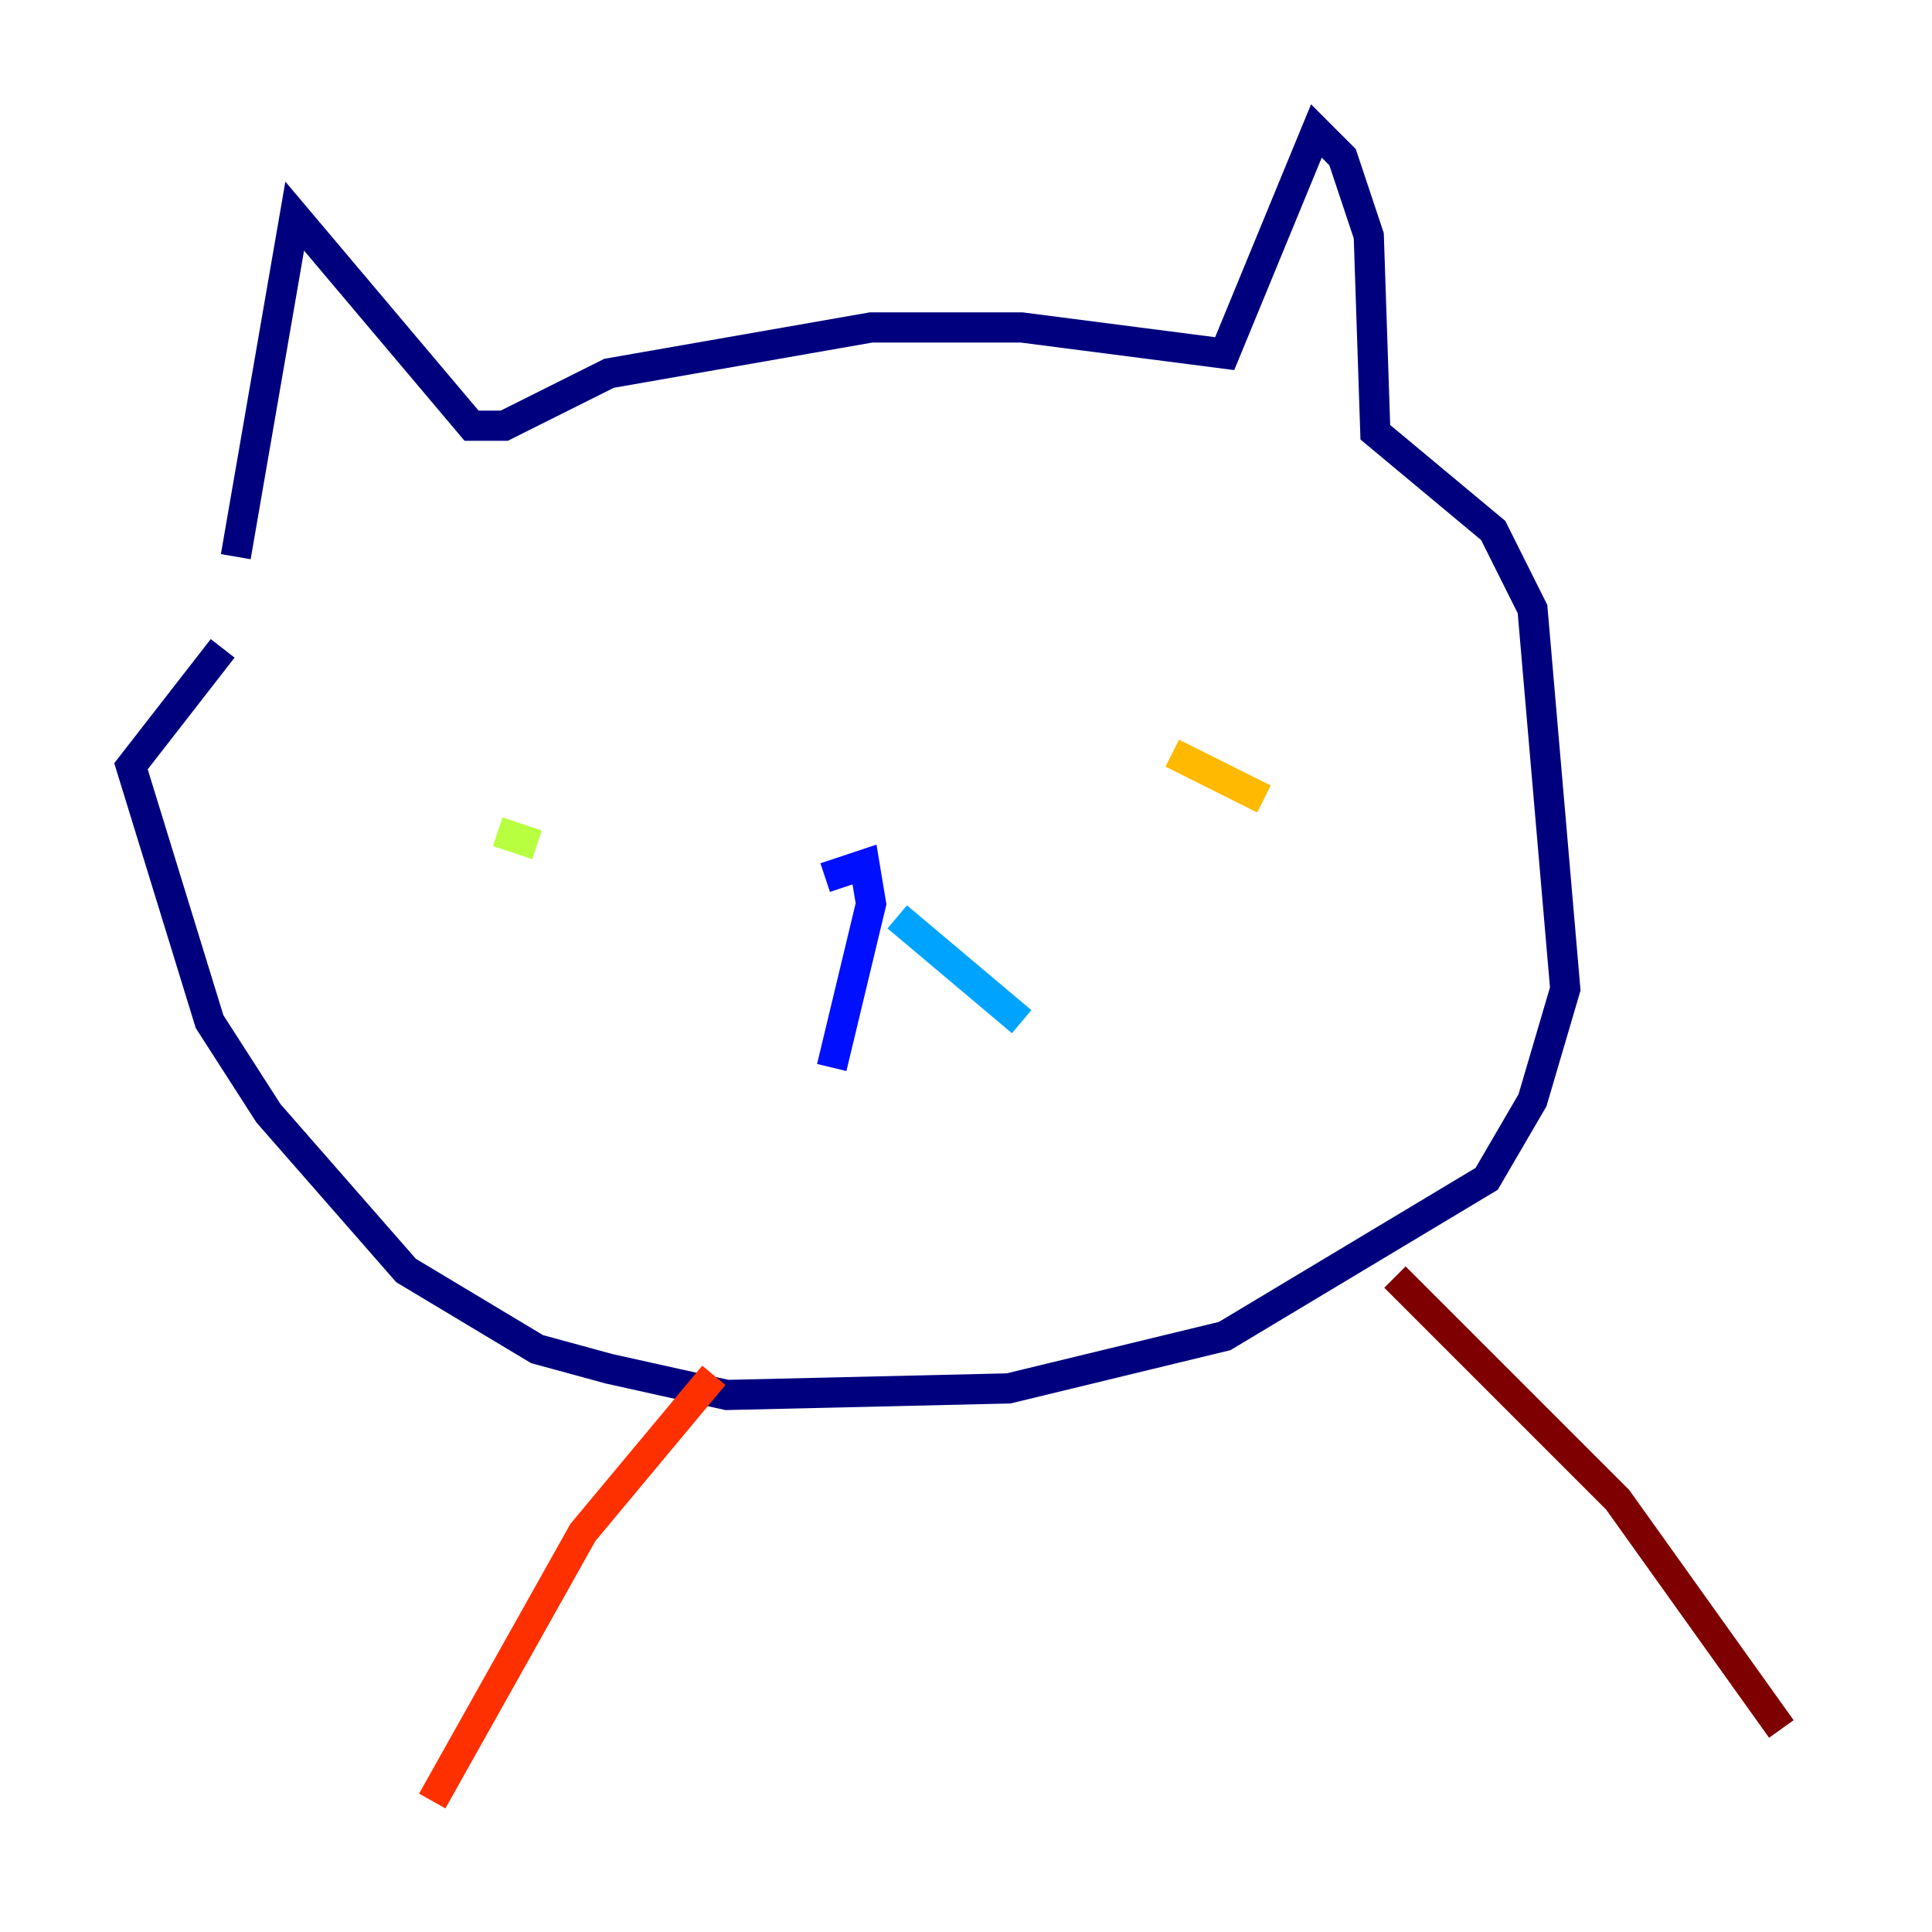 <?xml version="1.0" encoding="utf-8" ?>
<svg baseProfile="tiny" height="128" version="1.2" viewBox="0,0,128,128" width="128" xmlns="http://www.w3.org/2000/svg" xmlns:ev="http://www.w3.org/2001/xml-events" xmlns:xlink="http://www.w3.org/1999/xlink"><defs /><polyline fill="none" points="15.62,36.881 19.525,14.319 31.241,28.203 33.41,28.203 40.352,24.732 57.709,21.695 67.688,21.695 81.139,23.43 87.214,8.678 88.949,10.414 90.685,15.62 91.119,28.637 98.929,35.146 101.532,40.352 103.702,65.519 101.532,72.895 98.495,78.102 81.139,88.515 66.82,91.986 48.163,92.42 40.352,90.685 35.58,89.383 26.902,84.176 17.79,73.763 13.885,67.688 8.678,50.766 14.752,42.956" stroke="#00007f" stroke-width="2" /><polyline fill="none" points="54.671,58.142 57.275,57.275 57.709,59.878 55.105,70.725" stroke="#0010ff" stroke-width="2" /><polyline fill="none" points="59.444,60.746 67.688,67.688" stroke="#00a4ff" stroke-width="2" /><polyline fill="none" points="32.108,58.576 32.108,58.576" stroke="#3fffb7" stroke-width="2" /><polyline fill="none" points="32.976,55.105 35.58,55.973" stroke="#b7ff3f" stroke-width="2" /><polyline fill="none" points="77.668,49.898 83.742,52.936" stroke="#ffb900" stroke-width="2" /><polyline fill="none" points="47.295,91.119 38.617,101.532 28.637,119.322" stroke="#ff3000" stroke-width="2" /><polyline fill="none" points="92.42,84.61 107.173,99.363 118.02,114.549" stroke="#7f0000" stroke-width="2" /></svg>